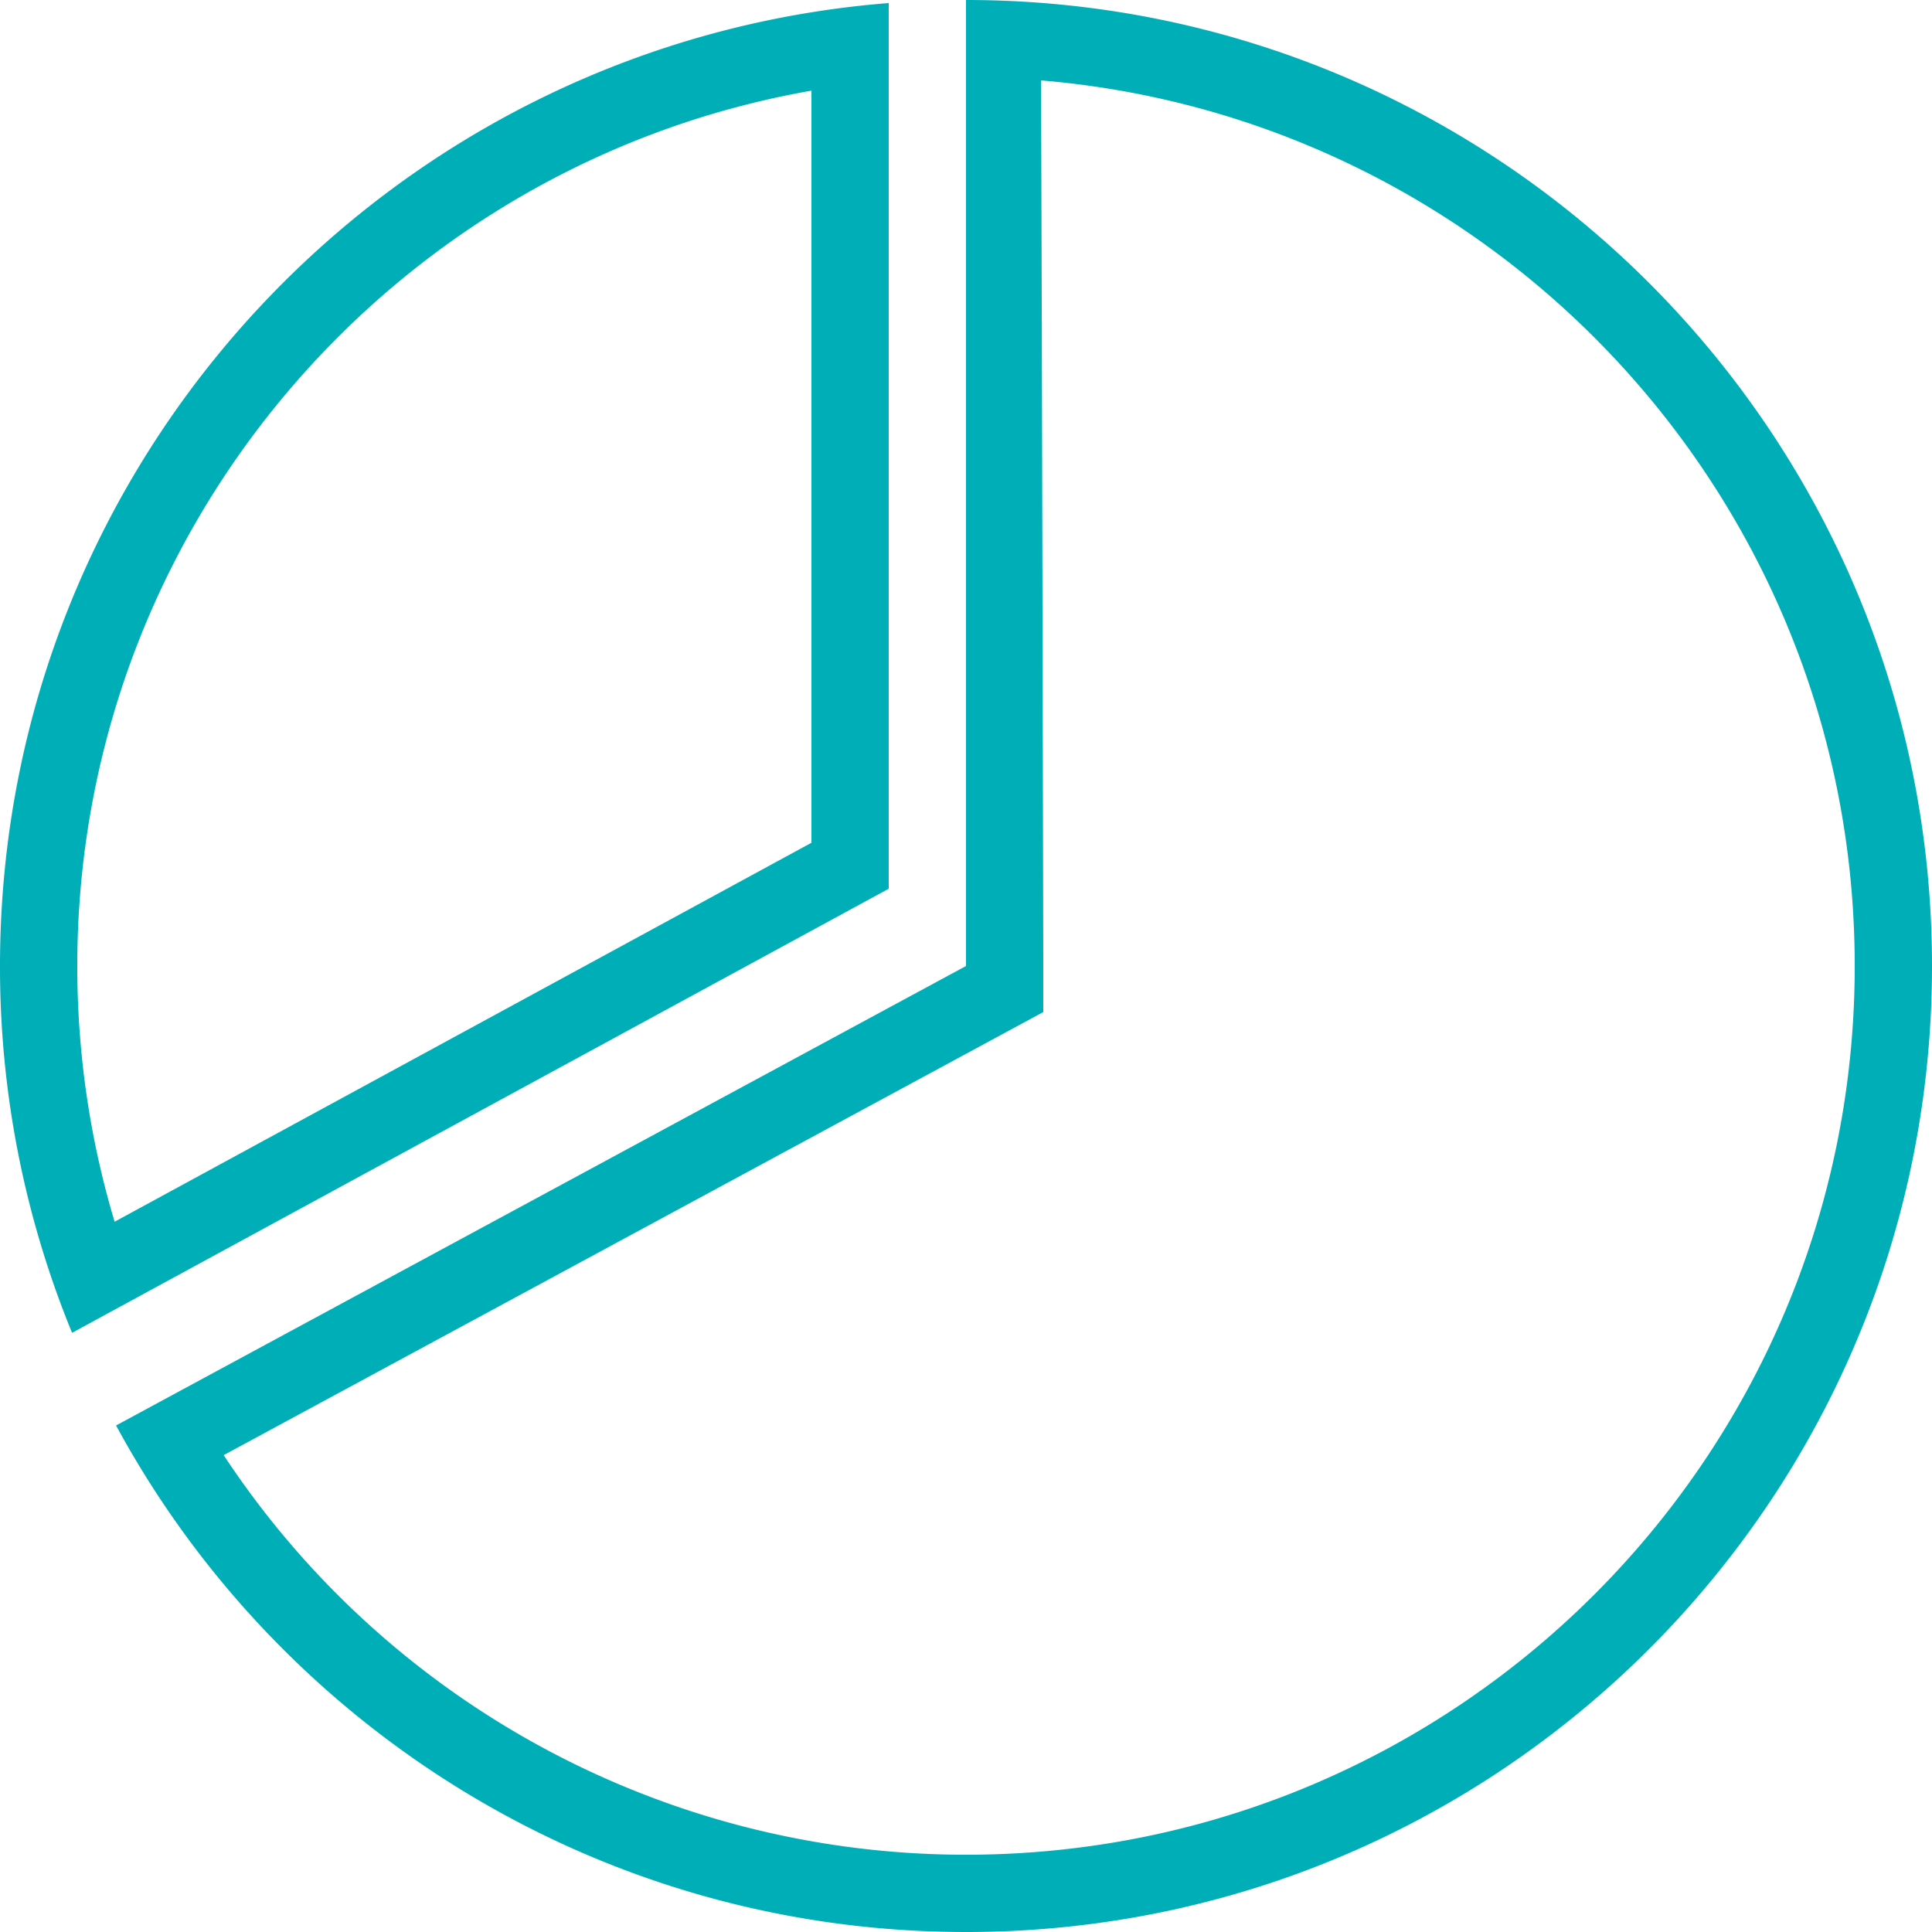 <?xml version="1.0" standalone="no"?><!DOCTYPE svg PUBLIC "-//W3C//DTD SVG 1.1//EN" "http://www.w3.org/Graphics/SVG/1.1/DTD/svg11.dtd"><svg class="icon" width="200px" height="200.00px" viewBox="0 0 1024 1024" version="1.1" xmlns="http://www.w3.org/2000/svg"><path d="M512 983.04c260.157 0 471.04-210.883 471.04-471.04S772.158 40.96 512 40.96L551.465 1.495C551.936 1.536 552.96 512 552.96 512v24.412l-21.484 11.612L82.473 790.753c-0.287-0.41 15.032-54.682 15.032-54.682A470.979 470.979 0 0 0 512 983.04z m512-471.04c0 282.767-229.233 512-512 512-194.621 0-363.868-108.585-450.478-268.472L512 512V0c282.767 0 512 229.233 512 512z" fill="#00aeb8" /><path d="M471.04 39.465v3.256C228.762 63.549 40.96 266.977 40.96 512c0 60.662 11.469 119.665 33.464 174.715l-3.932 2.15-44.667-15.872-1.782-5.489 427.418-232.448L430.08 471.04V6.513l4.547-0.696L471.04 39.465zM471.04 471.04L38.196 706.417A510.505 510.505 0 0 1 0 512C0 243.016 207.422 22.487 471.04 1.618V471.04z" fill="#00aeb8" /></svg>